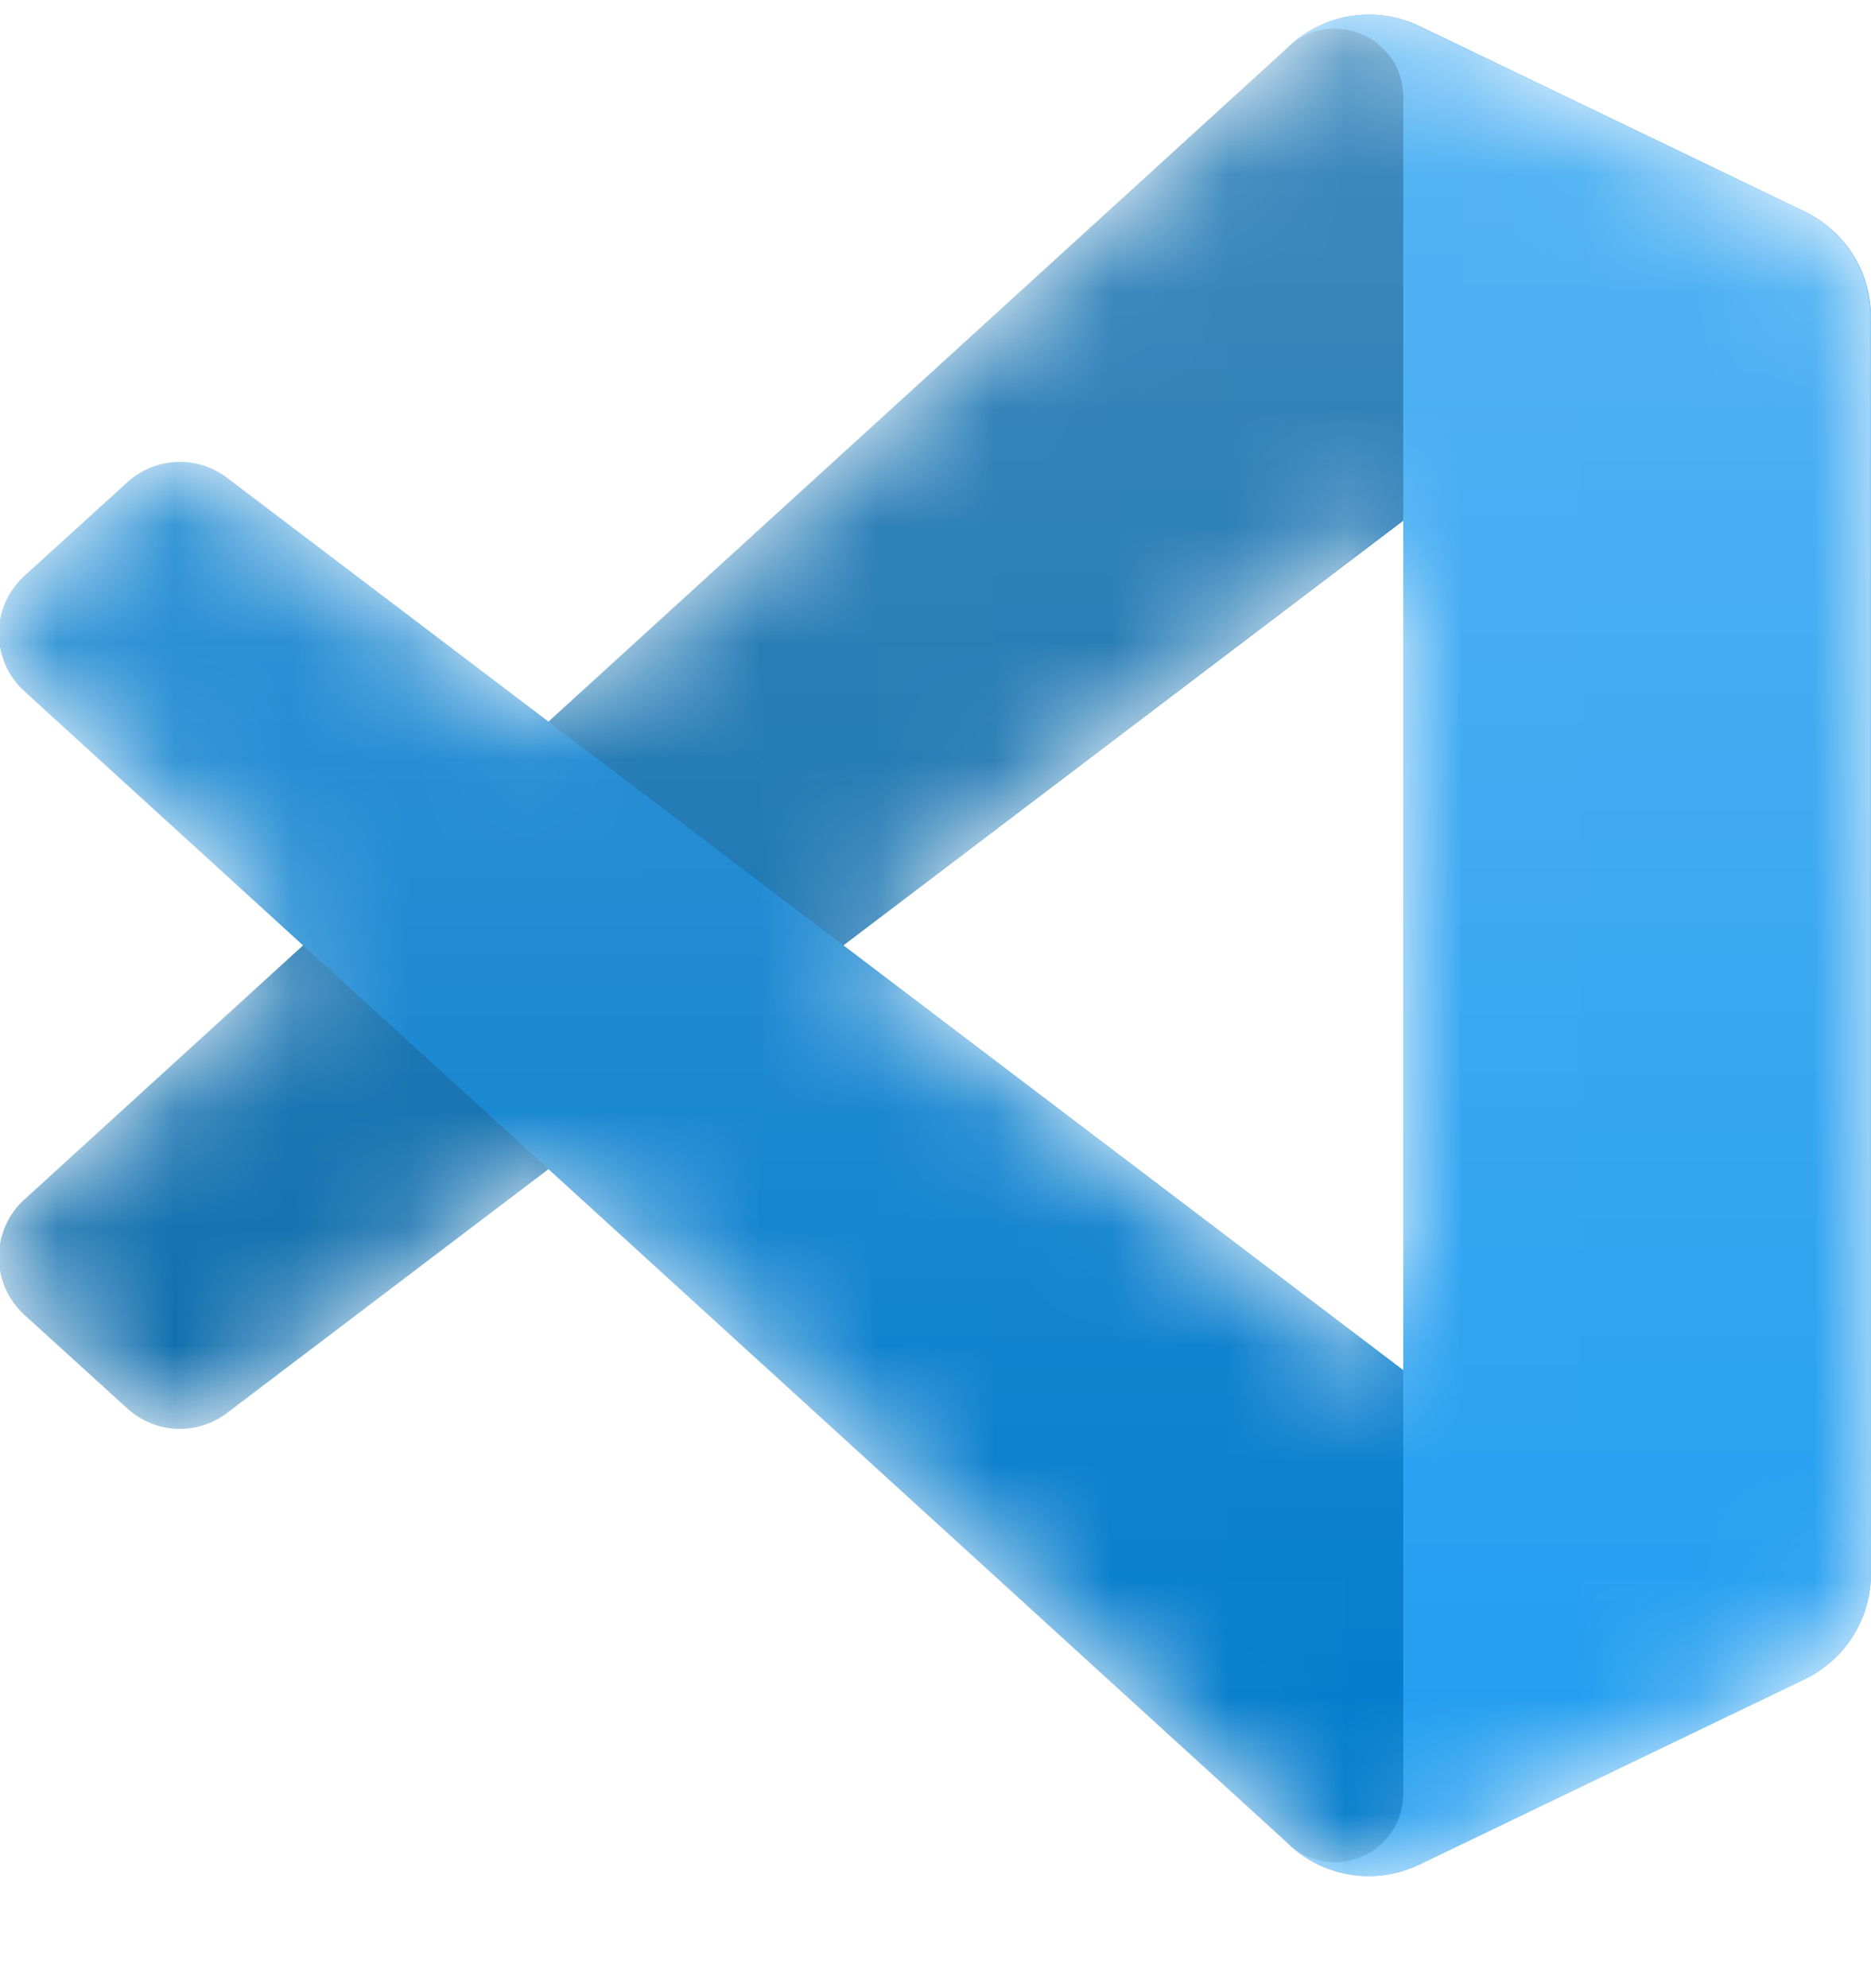 <svg width="16" height="17" viewBox="0 0 16 17" fill="none" xmlns="http://www.w3.org/2000/svg">
<mask id="mask0_2_302" style="mask-type:alpha" maskUnits="userSpaceOnUse" x="0" y="0" width="16" height="17">
<path fill-rule="evenodd" clip-rule="evenodd" d="M11.346 15.974C11.473 16.024 11.609 16.047 11.746 16.042C11.883 16.036 12.017 16.003 12.14 15.944L15.434 14.359C15.603 14.277 15.747 14.149 15.847 13.99C15.947 13.83 16 13.646 16 13.457V2.71C16 2.521 15.947 2.337 15.847 2.177C15.747 2.018 15.604 1.89 15.434 1.808L12.14 0.224C11.954 0.134 11.744 0.104 11.54 0.139C11.337 0.174 11.149 0.271 11.003 0.417L4.697 6.17L1.95 4.085C1.826 3.991 1.673 3.943 1.518 3.95C1.362 3.957 1.214 4.018 1.099 4.123L0.218 4.924C0.15 4.987 0.095 5.063 0.057 5.148C0.02 5.233 7.07861e-05 5.324 1.92945e-07 5.417C-7.04002e-05 5.51 0.019 5.602 0.057 5.687C0.094 5.772 0.149 5.848 0.217 5.91L2.6 8.084L0.218 10.257C0.149 10.319 0.094 10.396 0.057 10.48C0.019 10.565 0 10.657 0 10.75C0 10.843 0.02 10.934 0.057 11.019C0.095 11.104 0.15 11.18 0.218 11.243L1.099 12.044C1.214 12.149 1.362 12.21 1.518 12.217C1.673 12.224 1.826 12.176 1.95 12.082L4.697 9.997L11.003 15.75C11.101 15.848 11.217 15.924 11.346 15.974ZM12.002 4.451L7.218 8.084L12.002 11.716L12.002 4.451Z" fill="white"/>
</mask>
<g mask="url(#mask0_2_302)">
<path d="M15.434 1.811L12.137 0.223C11.951 0.134 11.742 0.104 11.538 0.139C11.334 0.174 11.146 0.271 11 0.417L0.208 10.257C0.139 10.319 0.084 10.396 0.047 10.48C0.01 10.565 -0.01 10.657 -0.01 10.75C-0.01 10.843 0.01 10.934 0.047 11.019C0.085 11.104 0.14 11.18 0.209 11.243L1.09 12.044C1.205 12.149 1.353 12.21 1.509 12.217C1.664 12.224 1.817 12.176 1.941 12.082L14.938 2.223C15.374 1.892 16 2.203 16 2.75V2.712C16 2.524 15.947 2.339 15.847 2.18C15.747 2.02 15.604 1.893 15.434 1.811Z" fill="#0065A9"/>
<g filter="url(#filter0_d_2_302)">
<path d="M15.434 14.356L12.137 15.943C11.951 16.033 11.742 16.063 11.538 16.028C11.334 15.993 11.146 15.896 11 15.75L0.208 5.91C0.139 5.848 0.084 5.771 0.047 5.687C0.01 5.602 -0.01 5.51 -0.01 5.417C-0.01 5.324 0.01 5.232 0.047 5.148C0.085 5.063 0.14 4.987 0.209 4.924L1.09 4.123C1.205 4.018 1.353 3.957 1.509 3.95C1.664 3.943 1.817 3.991 1.941 4.085L14.938 13.944C15.374 14.275 16 13.964 16 13.417V13.455C16 13.643 15.947 13.828 15.847 13.987C15.747 14.146 15.604 14.274 15.434 14.356Z" fill="#007ACC"/>
</g>
<g filter="url(#filter1_d_2_302)">
<path d="M12.137 15.944C11.951 16.033 11.742 16.063 11.538 16.028C11.334 15.993 11.146 15.896 11 15.75C11.369 16.119 12 15.858 12 15.336V0.831C12 0.309 11.369 0.048 11 0.417C11.146 0.271 11.334 0.174 11.538 0.139C11.742 0.104 11.951 0.134 12.137 0.223L15.434 1.808C15.603 1.89 15.746 2.018 15.847 2.177C15.947 2.337 16 2.521 16 2.71V13.457C16 13.646 15.947 13.83 15.847 13.99C15.746 14.149 15.603 14.277 15.434 14.359L12.137 15.944Z" fill="#1F9CF0"/>
</g>
<path style="mix-blend-mode:overlay" opacity="0.25" fill-rule="evenodd" clip-rule="evenodd" d="M11.336 15.974C11.464 16.024 11.6 16.047 11.736 16.041C11.873 16.036 12.007 16.003 12.13 15.944L15.424 14.359C15.594 14.277 15.737 14.149 15.837 13.99C15.937 13.83 15.99 13.646 15.99 13.457V2.71C15.99 2.521 15.937 2.337 15.837 2.177C15.737 2.018 15.594 1.89 15.424 1.808L12.13 0.224C11.944 0.134 11.735 0.104 11.531 0.139C11.327 0.174 11.139 0.271 10.993 0.417L4.687 6.17L1.94 4.085C1.816 3.991 1.663 3.943 1.508 3.95C1.353 3.957 1.205 4.018 1.089 4.123L0.208 4.924C0.14 4.987 0.085 5.063 0.047 5.148C0.01 5.233 -0.01 5.324 -0.01 5.417C-0.01 5.51 0.01 5.602 0.047 5.687C0.084 5.772 0.139 5.848 0.208 5.91L2.59 8.084L0.208 10.257C0.139 10.319 0.085 10.396 0.047 10.48C0.01 10.565 -0.01 10.657 -0.01 10.75C-0.01 10.843 0.01 10.934 0.047 11.019C0.085 11.104 0.14 11.18 0.209 11.243L1.09 12.044C1.205 12.149 1.353 12.21 1.508 12.217C1.664 12.224 1.817 12.176 1.94 12.082L4.687 9.997L10.994 15.75C11.091 15.848 11.208 15.924 11.336 15.974ZM11.993 4.451L7.208 8.084L11.993 11.716V4.451Z" fill="url(#paint0_linear_2_302)"/>
</g>
<defs>
<filter id="filter0_d_2_302" x="-8.343" y="-4.384" width="32.676" height="28.759" filterUnits="userSpaceOnUse" color-interpolation-filters="sRGB">
<feFlood flood-opacity="0" result="BackgroundImageFix"/>
<feColorMatrix in="SourceAlpha" type="matrix" values="0 0 0 0 0 0 0 0 0 0 0 0 0 0 0 0 0 0 127 0" result="hardAlpha"/>
<feOffset/>
<feGaussianBlur stdDeviation="4.167"/>
<feColorMatrix type="matrix" values="0 0 0 0 0 0 0 0 0 0 0 0 0 0 0 0 0 0 0.25 0"/>
<feBlend mode="overlay" in2="BackgroundImageFix" result="effect1_dropShadow_2_302"/>
<feBlend mode="normal" in="SourceGraphic" in2="effect1_dropShadow_2_302" result="shape"/>
</filter>
<filter id="filter1_d_2_302" x="2.667" y="-8.209" width="21.667" height="32.584" filterUnits="userSpaceOnUse" color-interpolation-filters="sRGB">
<feFlood flood-opacity="0" result="BackgroundImageFix"/>
<feColorMatrix in="SourceAlpha" type="matrix" values="0 0 0 0 0 0 0 0 0 0 0 0 0 0 0 0 0 0 127 0" result="hardAlpha"/>
<feOffset/>
<feGaussianBlur stdDeviation="4.167"/>
<feColorMatrix type="matrix" values="0 0 0 0 0 0 0 0 0 0 0 0 0 0 0 0 0 0 0.25 0"/>
<feBlend mode="overlay" in2="BackgroundImageFix" result="effect1_dropShadow_2_302"/>
<feBlend mode="normal" in="SourceGraphic" in2="effect1_dropShadow_2_302" result="shape"/>
</filter>
<linearGradient id="paint0_linear_2_302" x1="7.99" y1="0.125" x2="7.99" y2="16.042" gradientUnits="userSpaceOnUse">
<stop stop-color="white"/>
<stop offset="1" stop-color="white" stop-opacity="0"/>
</linearGradient>
</defs>
</svg>
